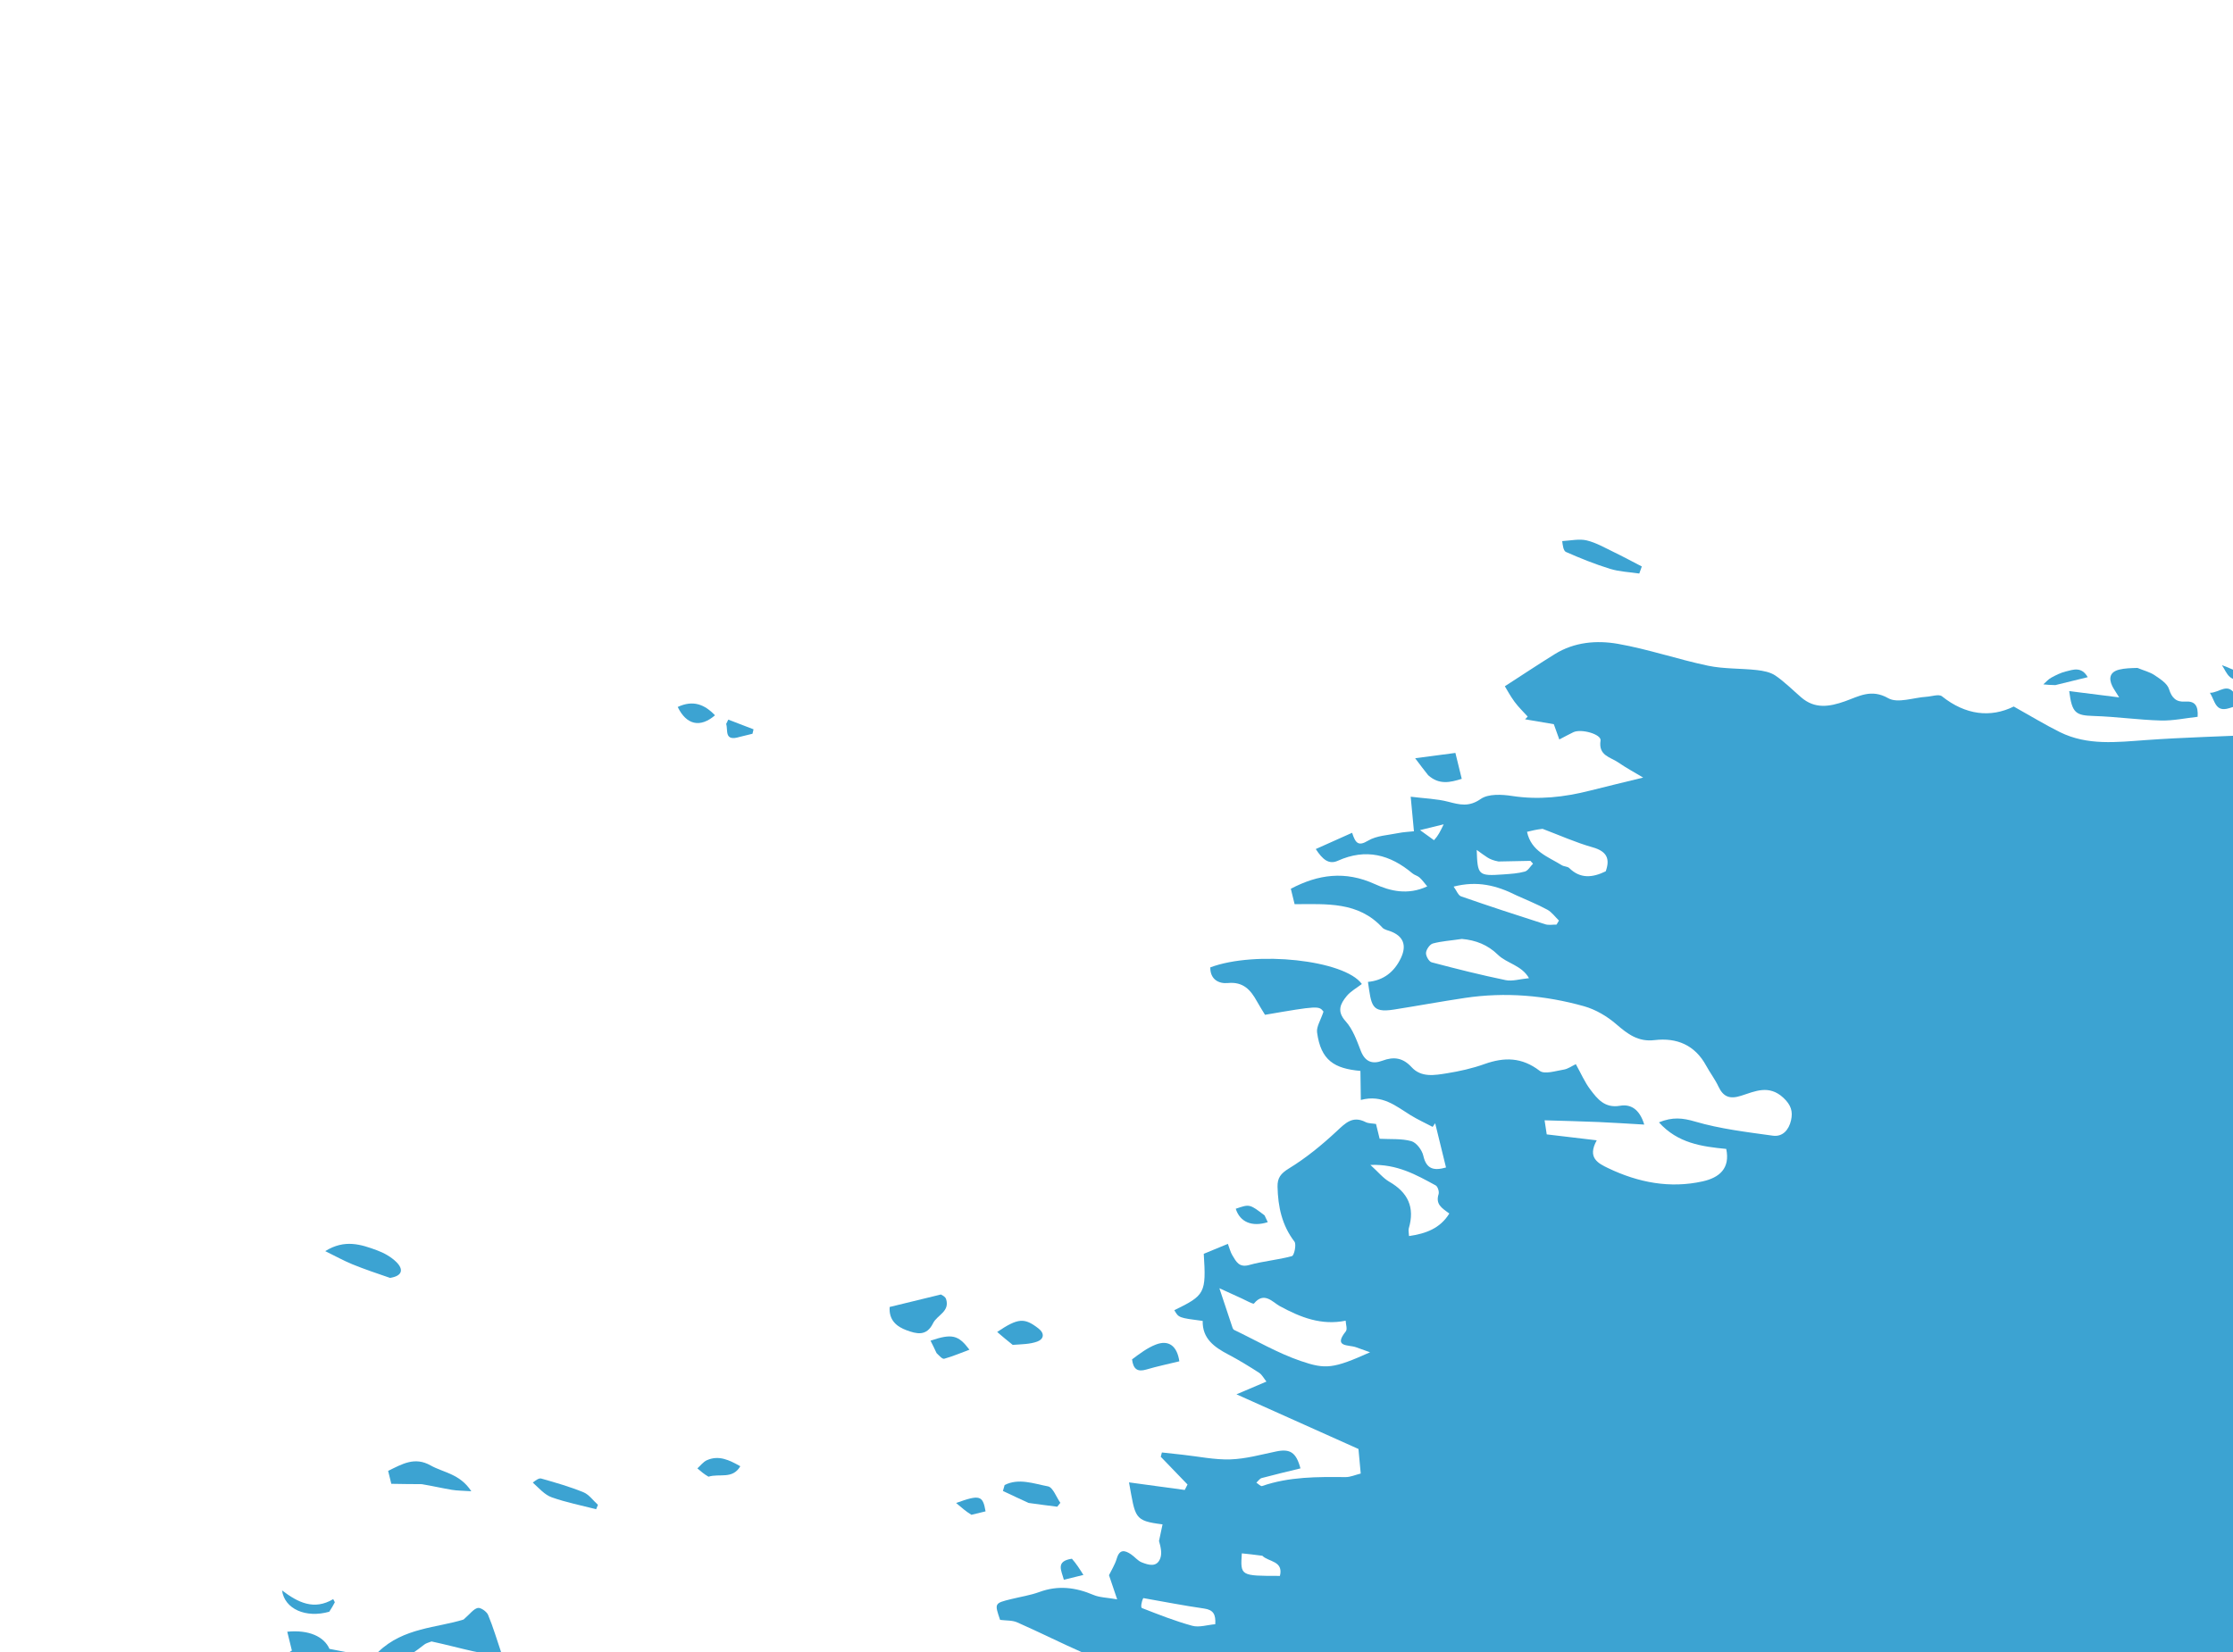 <svg width="908" height="672" viewBox="0 0 908 672" fill="none" xmlns="http://www.w3.org/2000/svg">
<g clip-path="url(#clip0_16_476)">
<path d="M103.187 759.503C123.188 841.098 143.19 922.694 163.199 1004.32C629.268 890.069 1095.34 775.82 1561.79 661.477C1534.64 550.715 1507.48 439.924 1479.77 328.735C1471.17 329.26 1467.97 326.591 1468.82 318.821C1469.28 314.595 1467.99 313.91 1464.26 314.568C1457.97 315.676 1451.63 316.454 1444.99 317.416C1444.32 312.857 1443.11 310.295 1438.39 311.306C1436.08 311.802 1433.4 310.246 1430.87 310.19C1424.27 310.046 1422.57 306.266 1422.87 301.593C1429.48 299.971 1435.67 298.743 1441.66 296.89C1445.94 295.565 1449.13 295.718 1450.53 300.376C1453.12 299.741 1455.27 299.215 1458.52 298.419C1456.38 295.513 1455.1 291.877 1452.75 290.958C1447.29 288.819 1448.85 283.864 1450.24 282.127C1454.23 277.145 1451.25 273.905 1449.26 269.833C1448.17 267.594 1447.17 264.051 1448.19 262.289C1450.51 258.288 1447.74 256.329 1445.99 254.089C1444.02 251.56 1441.43 249.508 1438.83 246.979C1434.61 250.763 1429.6 248.083 1424.58 246.543C1403.53 240.077 1382.52 233.343 1359.98 237.81C1356.76 225.378 1332.98 224.571 1317.52 230.748C1319.59 234.013 1320.9 238.003 1323.66 239.996C1328.62 243.587 1334.16 247.013 1339.99 248.647C1349.64 251.354 1359.71 252.525 1369.57 254.508C1371.05 254.805 1372.35 256.001 1373.73 256.781C1370.07 258.915 1366.87 259.354 1363.93 260.487C1355.47 263.746 1348.26 262.708 1340.51 257.347C1333.71 252.643 1325.57 249.462 1316.63 250.739C1312.67 251.304 1310.01 250.123 1307.92 246.006C1304.11 238.523 1296.8 236.136 1288.88 234.716C1277.8 232.727 1266.87 229.882 1255.8 227.853C1250.9 226.957 1245.5 225.965 1240.87 227.151C1233.6 229.015 1227.42 228.829 1221.57 223.939C1217.66 220.676 1213.2 220.049 1208.52 222.06C1200.74 225.403 1193.29 222.96 1185.86 220.809C1182.88 219.946 1180.08 218.469 1177.12 217.5C1167.34 214.292 1157.54 210.997 1147 215.408C1147.09 216.77 1147.19 218.134 1147.29 219.497C1146.88 219.882 1146.46 220.267 1146.05 220.652C1143.47 218.66 1140.57 216.97 1138.42 214.594C1136.19 212.131 1134.19 210.657 1130.83 212.071C1129.66 212.566 1128.29 212.805 1127.01 212.799C1116.12 212.746 1105.24 212.609 1094.35 212.497C1094.47 206.723 1091.77 204.619 1085.18 205.871C1081.21 206.624 1077.14 207.272 1073.12 207.235C1055.06 207.067 1037.01 206.388 1018.95 206.425C1011.63 206.44 1003.96 204.784 997.02 209.01C993.772 210.988 990.33 212.649 986.86 214.516C986.889 221.27 991.941 225.127 996.051 229.445C1001.4 235.069 1007.59 237.581 1015.54 234.777C1017.72 234.007 1021 234.731 1023.19 235.892C1029.62 239.313 1035.76 243.292 1041.99 247.095C1042.14 247.187 1042 247.765 1041.98 248.116C1038.57 248.755 1035.13 250.07 1031.76 249.907C1021.27 249.4 1010.89 248.507 1000.6 252.011C996.286 253.481 991.53 253.76 986.942 254.301C980.698 255.037 974.691 254.667 968.908 251.397C966.673 250.133 963.286 249.975 960.672 250.515C955.765 251.528 951.038 253.415 945.749 255.093C945.611 258.536 947.695 261.554 951.499 262.729C956.005 264.121 958.109 266.973 960.237 271.052C962.331 275.065 961.429 283.2 970.025 280.647C970.584 282.925 971.047 284.813 971.309 285.885C960.757 291.2 952.546 283.836 942.975 280.679C943.311 283.283 943.534 285.007 943.783 286.936C938.139 287.839 932.911 288.675 927.269 289.578C928.513 292.402 929.437 294.501 930.763 297.516C926.597 297.994 923.185 298.577 919.752 298.748C904.047 299.53 888.313 299.884 872.635 301.006C860.722 301.859 848.849 303.323 837.65 297.793C831.657 294.834 825.936 291.323 818.843 287.364C809.474 291.996 799.263 290.878 789.664 283.214C788.407 282.21 785.492 283.259 783.347 283.396C778.083 283.732 771.638 286.166 767.815 283.986C760.885 280.034 755.8 283.264 750.23 285.231C743.882 287.472 737.97 288.444 732.401 283.631C728.938 280.639 725.683 277.343 721.928 274.78C719.861 273.371 716.992 272.827 714.412 272.54C707.783 271.804 700.969 272.12 694.491 270.76C682.206 268.182 670.225 264.033 657.885 261.871C649.24 260.356 640.184 261.119 632.257 266.029C625.706 270.086 619.29 274.361 611.911 279.122C612.669 280.357 614.08 283.016 615.842 285.417C617.429 287.579 619.401 289.458 621.204 291.462C620.847 291.828 620.491 292.194 620.134 292.56C624.044 293.225 627.953 293.889 631.82 294.547C632.522 296.497 633.195 298.367 634.06 300.77C636.241 299.635 637.979 298.662 639.775 297.813C642.99 296.293 651.225 298.654 650.827 301.185C649.853 307.379 654.872 307.912 658.062 310.128C661.239 312.334 664.673 314.17 668.154 316.264C660.412 318.162 653.473 319.813 646.56 321.569C636.123 324.22 625.676 325.412 614.864 323.744C610.676 323.098 605.183 322.814 602.103 324.967C597.317 328.313 593.58 327.316 588.874 326.091C584.262 324.89 579.37 324.767 573.627 324.049C574.149 329.602 574.521 333.551 574.95 338.102C572.847 338.335 570.686 338.412 568.597 338.839C564.415 339.695 559.738 339.854 556.254 341.948C552.328 344.306 551.169 342.93 549.809 338.723C544.758 340.983 540.098 343.068 535.031 345.335C537.752 349.536 540.32 351.757 543.998 350.1C555.355 344.983 565.228 347.552 574.349 355.235C575.186 355.94 576.42 356.185 577.227 356.913C578.331 357.907 579.202 359.159 580.356 360.517C572.384 364.235 565.123 362.36 559.066 359.597C546.985 354.085 535.986 355.621 524.887 361.487C525.406 363.605 525.964 365.882 526.424 367.76C539.487 367.745 552.314 366.639 562.125 377.297C562.901 378.14 564.358 378.382 565.525 378.832C570.656 380.809 572.074 384.507 569.671 389.611C566.978 395.332 562.547 398.787 556.25 399.368C557.656 408.851 557.53 412.075 566.722 410.633C576.407 409.113 586.051 407.321 595.747 405.877C612.095 403.441 628.287 404.827 644.102 409.266C648.806 410.587 653.472 413.339 657.192 416.551C661.839 420.565 666.096 423.836 672.751 423.047C681.821 421.971 689.197 425.023 693.781 433.456C695.345 436.333 697.384 438.969 698.764 441.922C700.758 446.187 703.42 447.13 707.958 445.685C713.607 443.886 719.299 441.041 725.179 446.508C728.3 449.41 729.1 452.091 728.279 455.69C727.405 459.52 724.903 462.475 720.9 461.918C710.275 460.439 699.494 459.174 689.26 456.17C684.199 454.685 680.104 454.244 674.571 456.493C682.191 464.99 691.996 466.339 701.936 467.304C703.607 475.277 699.076 478.998 692.371 480.495C679.056 483.468 666.155 480.977 653.947 475.129C649.809 473.146 645.339 470.912 649.281 463.799C642.046 462.943 635.689 462.19 628.942 461.392C628.768 460.248 628.533 458.698 628.072 455.661C635.825 455.902 642.879 456.062 649.928 456.359C655.922 456.612 661.909 457.023 668.599 457.404C666.659 450.982 662.962 449.015 658.76 449.746C652.548 450.827 649.548 446.987 646.61 443.077C644.355 440.075 642.837 436.519 640.778 432.826C639.141 433.595 637.576 434.766 635.868 435.039C632.58 435.565 628.069 437.069 626.082 435.542C618.844 429.98 611.699 429.9 603.612 432.793C598.696 434.552 593.501 435.716 588.335 436.541C583.387 437.331 577.943 438.36 573.99 434.05C570.455 430.195 566.749 429.678 562.087 431.427C558.075 432.933 555.087 431.905 553.351 427.441C551.712 423.228 550.109 418.626 547.177 415.384C543.462 411.276 545.066 408.247 547.565 405.174C549.201 403.162 551.685 401.84 553.766 400.226C546.766 390.435 510.519 386.571 492.144 393.462C492.059 398.335 495.567 400.189 499.272 399.83C505.553 399.222 508.533 402.623 511.113 407.29C512.155 409.174 513.324 410.987 514.388 412.753C535.782 409.064 536.378 409.073 538.169 411.459C537.009 415.009 535.245 417.607 535.559 419.923C537.111 431.366 542.636 434.614 553.188 435.576C553.24 439.372 553.293 443.213 553.351 447.386C562.145 445.035 567.633 449.921 573.588 453.587C576.463 455.357 579.558 456.767 582.554 458.34C582.896 457.846 583.238 457.352 583.579 456.858C585.038 462.809 586.497 468.76 587.99 474.851C583.146 476.226 580.023 475.636 578.754 470.052C578.232 467.751 575.956 464.716 573.888 464.142C569.869 463.028 565.434 463.417 561 463.174C560.525 461.236 560.037 459.244 559.524 457.152C558.029 456.9 556.476 456.984 555.273 456.376C549.994 453.709 547.129 456.755 543.506 460.127C537.52 465.701 531.082 470.986 524.129 475.239C520.745 477.308 519.401 479.117 519.484 482.705C519.671 490.794 521.246 498.332 526.359 505.001C527.234 506.143 526.246 510.642 525.368 510.886C519.669 512.47 513.651 512.913 507.959 514.515C503.829 515.678 502.654 513.103 501.153 510.646C500.323 509.287 499.952 507.647 499.291 505.919C495.791 507.361 492.61 508.671 489.482 509.959C490.497 525.894 489.998 526.842 477.513 532.89C479.28 535.98 479.28 535.98 489.048 537.261C488.874 544.433 493.736 547.912 499.441 550.904C503.743 553.159 507.9 555.713 511.983 558.349C513.185 559.125 513.917 560.632 514.968 561.933C510.405 563.873 506.792 565.409 502.787 567.112C519.677 574.683 535.958 581.981 552.388 589.346C552.668 592.365 552.982 595.764 553.312 599.336C551.089 599.88 549.096 600.803 547.111 600.784C535.653 600.672 524.231 600.593 513.188 604.422C512.641 604.612 511.654 603.533 510.872 603.045C511.598 602.398 512.227 601.387 513.067 601.161C518.289 599.756 523.559 598.526 528.805 597.24C527.044 590.678 524.559 589.179 518.903 590.355C512.732 591.637 506.529 593.383 500.297 593.581C493.836 593.786 487.323 592.381 480.833 591.678C478.041 591.376 475.25 591.068 472.459 590.763C472.306 591.346 472.152 591.928 471.999 592.511C475.626 596.274 479.254 600.037 482.881 603.8C482.503 604.538 482.124 605.275 481.745 606.012C474.337 605.003 466.928 603.995 459.086 602.927C461.737 617.421 461.05 618.534 472.725 620.01C472.234 622.317 471.761 624.541 471.287 626.765C471.942 629.053 472.58 631.672 471.813 633.781C470.41 637.639 466.994 636.531 464.254 635.458C462.62 634.818 461.404 633.179 459.881 632.169C457.364 630.499 455.265 630.021 454.117 633.887C453.371 636.399 451.899 638.695 450.948 640.679C451.939 643.608 452.849 646.3 454.269 650.501C450.111 649.769 447.132 649.773 444.611 648.7C437.362 645.612 430.223 644.724 422.648 647.511C418.976 648.862 415.025 649.453 411.203 650.396C404.351 652.086 404.351 652.089 406.668 658.855C409.075 659.176 411.612 658.974 413.659 659.88C422.743 663.9 431.628 668.369 440.719 672.37C443.04 673.392 445.841 673.516 448.443 673.657C452.049 673.853 455.681 673.533 459.291 673.691C463.802 673.89 468.306 674.303 472.802 674.737C473.741 674.827 474.732 675.262 475.531 675.793C480.686 679.218 485.405 683.662 491.009 685.96C499.222 689.328 506.528 695.591 516.894 693.109C525.452 691.06 530.426 696.874 529.417 705.74C519.282 708.942 519.323 708.873 510.352 703.6C505.875 700.969 501.322 698.411 496.6 696.269C493.501 694.864 490.04 693.496 486.738 693.487C482.177 693.474 477.625 694.86 473.042 695.418C471.839 695.565 470.355 695.156 469.305 694.507C464.108 691.297 459.432 687.728 452.355 689.823C448.091 691.085 443.41 690.341 439.208 686.697C432.557 680.93 425.056 677.981 415.584 681.478C409.669 683.662 403.04 681.878 398.272 677.119C395.223 674.076 392.127 673.526 388.243 674.543C369.397 679.48 350.193 681.693 330.739 681.677C317.912 681.666 305.16 680.905 293.11 675.798C290.273 674.596 287.383 672.266 284.623 672.414C279.889 672.667 275.236 674.464 272.062 675.242C270.964 679.356 271.009 683.022 269.2 684.925C267.258 686.967 263.6 687.426 260.645 688.44C257.19 689.626 254.328 700.244 257.419 701.347C261.992 702.979 267.378 703.186 272.265 702.634C274.05 702.433 275.394 698.332 277.667 694.917C278.757 695.666 281.137 696.835 282.901 698.616C286.024 701.77 289.256 703.921 293.994 703.734C304.706 703.31 314.172 706.678 322.051 714.07C323.04 714.998 324.382 716.526 324.179 717.484C323.962 718.509 322.178 719.777 320.962 719.914C316.435 720.424 311.661 721.462 307.35 720.551C299.695 718.932 293.118 720.514 287.161 724.962C283.425 727.753 279.776 727.217 275.663 726.57C271.63 725.935 267.203 725.221 263.405 726.241C256.258 728.161 249.813 727.946 242.971 724.963C239.691 723.533 235.526 724.133 231.338 723.778C232.436 730.106 233.432 734.445 239.215 735.812C240.291 736.066 241.258 739.279 241.247 741.121C241.226 744.8 240.493 748.475 239.895 753.488C236.954 751.706 233.868 749.838 230.783 747.969C230.864 747.339 230.946 746.709 231.027 746.079C229.245 747.307 226.049 748.462 225.982 749.777C225.851 752.371 226.689 756.492 228.476 757.442C235.137 760.986 242.362 763.464 249.334 766.437C250.714 767.026 251.912 768.037 253.195 768.854C252.95 769.778 252.706 770.703 252.462 771.628C244.7 771.598 236.899 772.054 229.186 771.43C215.583 770.329 202.088 765.259 188.388 770.982C187.339 771.42 185.783 771.176 184.636 770.765C174.213 767.034 163.865 767.758 153.709 771.516C146.792 774.076 140.328 772.845 133.948 770.11C130.383 768.582 127.069 766.476 123.521 764.903C117.044 762.031 110.719 758.445 103.187 759.503ZM547.182 537.164C547.24 538.634 547.947 540.625 547.252 541.491C541.989 548.047 548.381 546.875 551.375 547.96C552.913 548.518 554.456 549.065 557.104 550.014C542.126 556.729 539.049 557.04 528.844 553.536C519.511 550.332 510.829 545.23 501.872 540.941C501.585 540.804 501.323 540.443 501.217 540.13C499.587 535.294 497.985 530.449 495.833 523.968C499.827 525.794 502.39 526.985 504.969 528.139C506.664 528.897 509.582 530.58 509.907 530.181C514.014 525.138 517.555 529.689 520.36 531.22C528.874 535.867 537.356 539.165 547.182 537.164ZM594.442 381.895C600.059 382.383 604.939 384.27 609.107 388.342C612.72 391.871 618.726 392.56 621.738 397.853C617.969 398.218 614.944 399.209 612.239 398.648C602.139 396.556 592.118 394.054 582.147 391.402C581.051 391.11 579.743 388.793 579.856 387.534C579.98 386.146 581.41 384.079 582.66 383.741C586.17 382.792 589.88 382.58 594.442 381.895ZM589.336 493.567C585.629 499.609 579.831 501.753 572.948 502.746C572.895 501.357 572.621 500.387 572.863 499.571C575.375 491.084 572.531 485.031 564.949 480.66C562.418 479.202 560.47 476.733 557.245 473.811C568.151 473.377 575.96 477.895 583.795 482.142C584.626 482.592 585.288 484.687 584.973 485.686C583.689 489.757 586.149 491.287 589.336 493.567ZM627.249 337.111C634.036 339.667 640.694 342.676 647.648 344.639C653.606 346.321 654.689 349.493 652.934 354.384C647.539 357.019 642.608 357.479 638.112 353.08C637.406 352.389 635.994 352.484 635.091 351.922C629.534 348.465 622.631 346.323 620.931 338.326C623.079 337.799 624.697 337.403 627.249 337.111ZM616.722 364.219C620.888 366.114 625.158 367.816 629.172 369.992C631.013 370.989 632.35 372.917 633.915 374.423C633.589 374.97 633.263 375.517 632.937 376.064C631.394 376.038 629.733 376.379 628.326 375.928C616.884 372.267 605.465 368.529 594.118 364.585C592.955 364.181 592.312 362.282 591.085 360.609C600.659 358.157 608.461 360.062 616.722 364.219ZM1480.42 348.905C1481.72 349.336 1483.96 349.502 1484.17 350.24C1486.18 357.388 1487.86 364.632 1489.6 371.737C1485.17 372.821 1481.45 373.733 1477.63 374.671C1474.86 365.646 1476.32 357.345 1480.42 348.905ZM464.894 649.993C473.135 651.435 481.351 653.055 489.629 654.241C493.402 654.781 494.409 656.63 494.162 660.619C490.878 660.901 487.59 662.015 484.814 661.256C477.845 659.351 471.077 656.675 464.334 654.039C463.808 653.833 464.099 651.535 464.894 649.993ZM260.169 750.043C257.489 747.804 254.809 745.566 252.002 743.221C261.353 739.754 270.761 744.659 271.164 752.966C267.196 754.44 263.619 754.217 260.169 750.043ZM513.305 632.776C515.813 635.318 521.984 634.796 520.452 640.967C504.355 640.975 504.355 640.975 504.962 631.8C507.463 632.058 509.959 632.316 513.305 632.776ZM609.339 350.394C613.66 350.308 617.98 350.221 622.301 350.135C622.659 350.516 623.018 350.898 623.376 351.28C622.273 352.394 621.342 354.129 620.031 354.494C617.262 355.264 614.303 355.437 611.406 355.645C601.023 356.389 600.819 356.005 600.476 345.687C602.33 347.007 603.549 347.971 604.864 348.781C605.994 349.478 607.232 349.999 609.339 350.394ZM1459.59 348.937C1461.61 344.902 1463.31 340.411 1469.57 341.994C1469.93 343.487 1470.77 345.129 1470.64 346.69C1470.32 350.462 1469.76 354.386 1464.84 355.012C1460.89 355.514 1458.93 353.711 1459.59 348.937ZM279.88 757.34C280.559 756.272 281.166 754.351 281.929 754.287C284.744 754.054 287.61 754.434 290.516 754.587C291.091 756.932 291.635 759.154 292.203 761.469C287.895 760.715 282.727 764.251 279.88 757.34ZM583.106 341.736C581.571 340.627 580.035 339.517 577.426 337.632C581.223 336.701 583.119 336.236 587.036 335.276C585.626 338.218 584.837 339.865 583.106 341.736Z" fill="#3CA3D2"/>
<path d="M175.471 667.63C181.393 668.901 186.848 670.382 192.358 671.617C195.769 672.381 199.264 672.771 204.291 673.582C202.013 666.845 200.522 661.721 198.471 656.832C197.895 655.457 195.439 653.74 194.267 654.01C192.513 654.414 191.132 656.437 188.517 658.704C177.783 662.102 164.06 661.968 153.834 671.869C152.514 673.148 149.493 673.198 147.344 672.981C143.048 672.546 138.81 671.531 133.969 670.65C131.78 665.659 125.609 662.791 116.808 663.667C117.475 666.387 118.128 669.052 118.688 671.334C115.693 673.303 112.915 674.696 110.754 676.743C109.745 677.699 109.471 679.998 109.739 681.537C109.913 682.539 111.748 684.092 112.693 683.994C125.126 682.701 137.527 681.119 149.946 679.688C158.734 678.676 165.804 674.175 172.537 668.894C173.238 668.344 174.19 668.115 175.471 667.63Z" fill="#3CA3D2"/>
<path d="M869.153 271.665C866.408 271.743 864.015 271.791 861.746 272.347C857.992 273.266 857.329 275.795 858.923 279.073C859.451 280.159 860.176 281.149 861.713 283.651C854.128 282.697 847.902 281.913 841.4 281.095C842.523 290.044 844.033 290.994 851.387 291.213C860.466 291.483 869.515 292.803 878.594 293.053C883.637 293.192 888.714 292.077 893.619 291.545C893.919 286.971 892.5 285.081 888.614 285.358C884.979 285.616 883.146 284.006 881.98 280.265C881.266 277.975 878.375 276.145 876.115 274.622C874.186 273.321 871.764 272.754 869.153 271.665Z" fill="#3CA3D2"/>
<path d="M382.598 526.512C375.391 528.247 368.688 529.89 361.766 531.587C361.363 536.91 364.593 539.591 368.656 541.065C372.589 542.493 376.729 543.701 379.403 538.204C381.03 534.86 386.381 533.463 384.682 528.305C384.444 527.582 383.642 527.044 382.598 526.512Z" fill="#3CA3D2"/>
<path d="M171.496 603.653C175.87 604.393 179.775 605.29 183.718 605.956C185.886 606.322 188.12 606.297 191.651 606.539C187.026 599.409 180.313 598.977 175.078 596.027C168.617 592.387 163.529 595.464 157.827 598.255C158.247 599.968 158.712 601.865 159.116 603.512C163.146 603.58 167.095 603.647 171.496 603.653Z" fill="#3CA3D2"/>
<path d="M158.604 519.762C163.771 518.948 164.115 516.221 161.162 513.305C159.047 511.217 156.184 509.612 153.367 508.567C146.853 506.151 140.17 503.923 132.251 508.873C136.337 510.875 139.728 512.766 143.295 514.227C148.182 516.229 153.203 517.903 158.604 519.762Z" fill="#3CA3D2"/>
<path d="M635.242 220.077C635.43 221.688 635.691 224.025 636.771 224.501C642.629 227.079 648.6 229.486 654.712 231.37C658.503 232.538 662.612 232.673 666.579 233.272C666.921 232.314 667.263 231.356 667.606 230.399C663.742 228.405 659.917 226.333 656.004 224.443C652.475 222.738 648.976 220.711 645.228 219.808C642.234 219.087 638.884 219.843 635.242 220.077Z" fill="#3CA3D2"/>
<path d="M418.269 611.296C422.425 611.89 426.168 612.36 429.911 612.829C430.33 612.301 430.75 611.772 431.169 611.244C429.51 608.908 428.159 604.93 426.133 604.549C420.402 603.474 414.277 601.084 408.51 604.003C408.281 604.81 408.051 605.617 407.822 606.424C411.167 608.006 414.511 609.588 418.269 611.296Z" fill="#3CA3D2"/>
<path d="M580.732 315.302C585.175 319.285 589.621 318.272 594.388 316.776C593.498 313.144 592.676 309.794 591.804 306.236C586.705 306.91 581.853 307.551 575.44 308.398C577.614 311.292 579.006 313.146 580.732 315.302Z" fill="#3CA3D2"/>
<path d="M216.652 603.013C219.229 605.355 221.494 607.992 224.336 609C230.196 611.078 236.364 612.287 242.406 613.854C242.65 613.257 242.895 612.66 243.139 612.063C241.188 610.31 239.516 607.87 237.23 606.939C231.675 604.676 225.864 603.013 220.081 601.37C219.112 601.095 217.77 602.137 216.652 603.013Z" fill="#3CA3D2"/>
<path d="M460.325 552.896C460.816 556.944 462.582 558.079 466.135 557.029C470.563 555.72 475.1 554.778 479.556 553.686C478.639 547.422 475.215 544.85 469.99 546.876C466.546 548.212 463.485 550.535 460.325 552.896Z" fill="#3CA3D2"/>
<path d="M411.794 547.004C415.442 546.735 418.851 546.754 421.832 545.633C424.396 544.67 424.938 542.392 422.237 540.301C416.584 535.924 414.008 536.007 405.477 541.756C407.616 543.585 409.494 545.191 411.794 547.004Z" fill="#3CA3D2"/>
<path d="M380.827 550.337C381.98 551.462 383.189 552.858 383.948 552.645C387.411 551.675 390.749 550.254 394.2 548.969C389.706 542.97 387.108 542.327 378.378 545.292C379.169 546.866 379.922 548.367 380.827 550.337Z" fill="#3CA3D2"/>
<path d="M288.088 600.616C292.563 599.21 297.865 601.806 301.032 596.365C296.525 593.846 292.311 591.748 287.435 593.916C285.948 594.577 284.848 596.107 283.571 597.239C284.921 598.402 286.272 599.564 288.088 600.616Z" fill="#3CA3D2"/>
<path d="M133.881 655.541C134.894 654.063 135.524 652.874 136.154 651.685C135.935 651.263 135.715 650.841 135.496 650.418C127.71 655.056 121.21 651.825 114.685 646.874C115.74 654.52 124.447 658.221 133.881 655.541Z" fill="#3CA3D2"/>
<path d="M275.579 287.545C279.125 294.878 284.734 296.107 290.736 290.932C286.531 286.533 281.862 284.599 275.579 287.545Z" fill="#3CA3D2"/>
<path d="M514.209 494.337C508.118 489.702 508.118 489.702 502.488 491.638C504.204 497.057 509.101 499.126 515.506 497.093C515.118 496.306 514.733 495.527 514.209 494.337Z" fill="#3CA3D2"/>
<path d="M192.145 678.574C189.174 672.226 184.797 674.38 180.487 675.907C182.464 682.857 185.344 683.602 192.145 678.574Z" fill="#3CA3D2"/>
<path d="M909.253 283.112C906.017 277.028 902.458 281.877 898.614 281.781C900.73 285.133 900.802 289.756 906.378 288.057C908.878 287.294 911.314 286.982 909.253 283.112Z" fill="#3CA3D2"/>
<path d="M835.766 278.653C840.238 277.557 844.197 276.586 848.931 275.426C846.369 270.96 842.981 272.389 840.035 273.103C837.948 273.61 835.94 274.615 834.039 275.657C832.85 276.308 831.924 277.44 830.879 278.356C832.337 278.497 833.795 278.638 835.766 278.653Z" fill="#3CA3D2"/>
<path d="M395.003 616.121C397.253 615.574 399.025 615.14 400.756 614.716C399.643 608.236 398.449 607.816 388.784 611.313C391.089 613.288 392.807 614.761 395.003 616.121Z" fill="#3CA3D2"/>
<path d="M435.867 633.984C429.068 634.982 431.657 638.843 432.587 642.532C435.021 641.935 437.264 641.385 440.547 640.581C439.017 638.152 437.681 636.033 435.867 633.984Z" fill="#3CA3D2"/>
<path d="M300.803 299.71C302.85 299.209 304.418 298.824 305.986 298.44C306.128 297.837 306.27 297.235 306.412 296.632C302.987 295.319 299.562 294.006 296.137 292.694C295.853 293.28 295.57 293.866 295.286 294.453C296.127 296.959 294.321 301.723 300.803 299.71Z" fill="#3CA3D2"/>
<path d="M903.506 270.548C905.59 273.647 906.693 278.724 913.537 275.075C909.715 273.169 906.739 271.685 903.506 270.548Z" fill="#3CA3D2"/>
</g>
<defs>
<clipPath id="clip0_16_476">
<rect width="1440" height="682" fill="white" transform="matrix(0.971 -0.238 -0.238 -0.971 162.381 1005.71)"/>
</clipPath>
</defs>
</svg>
